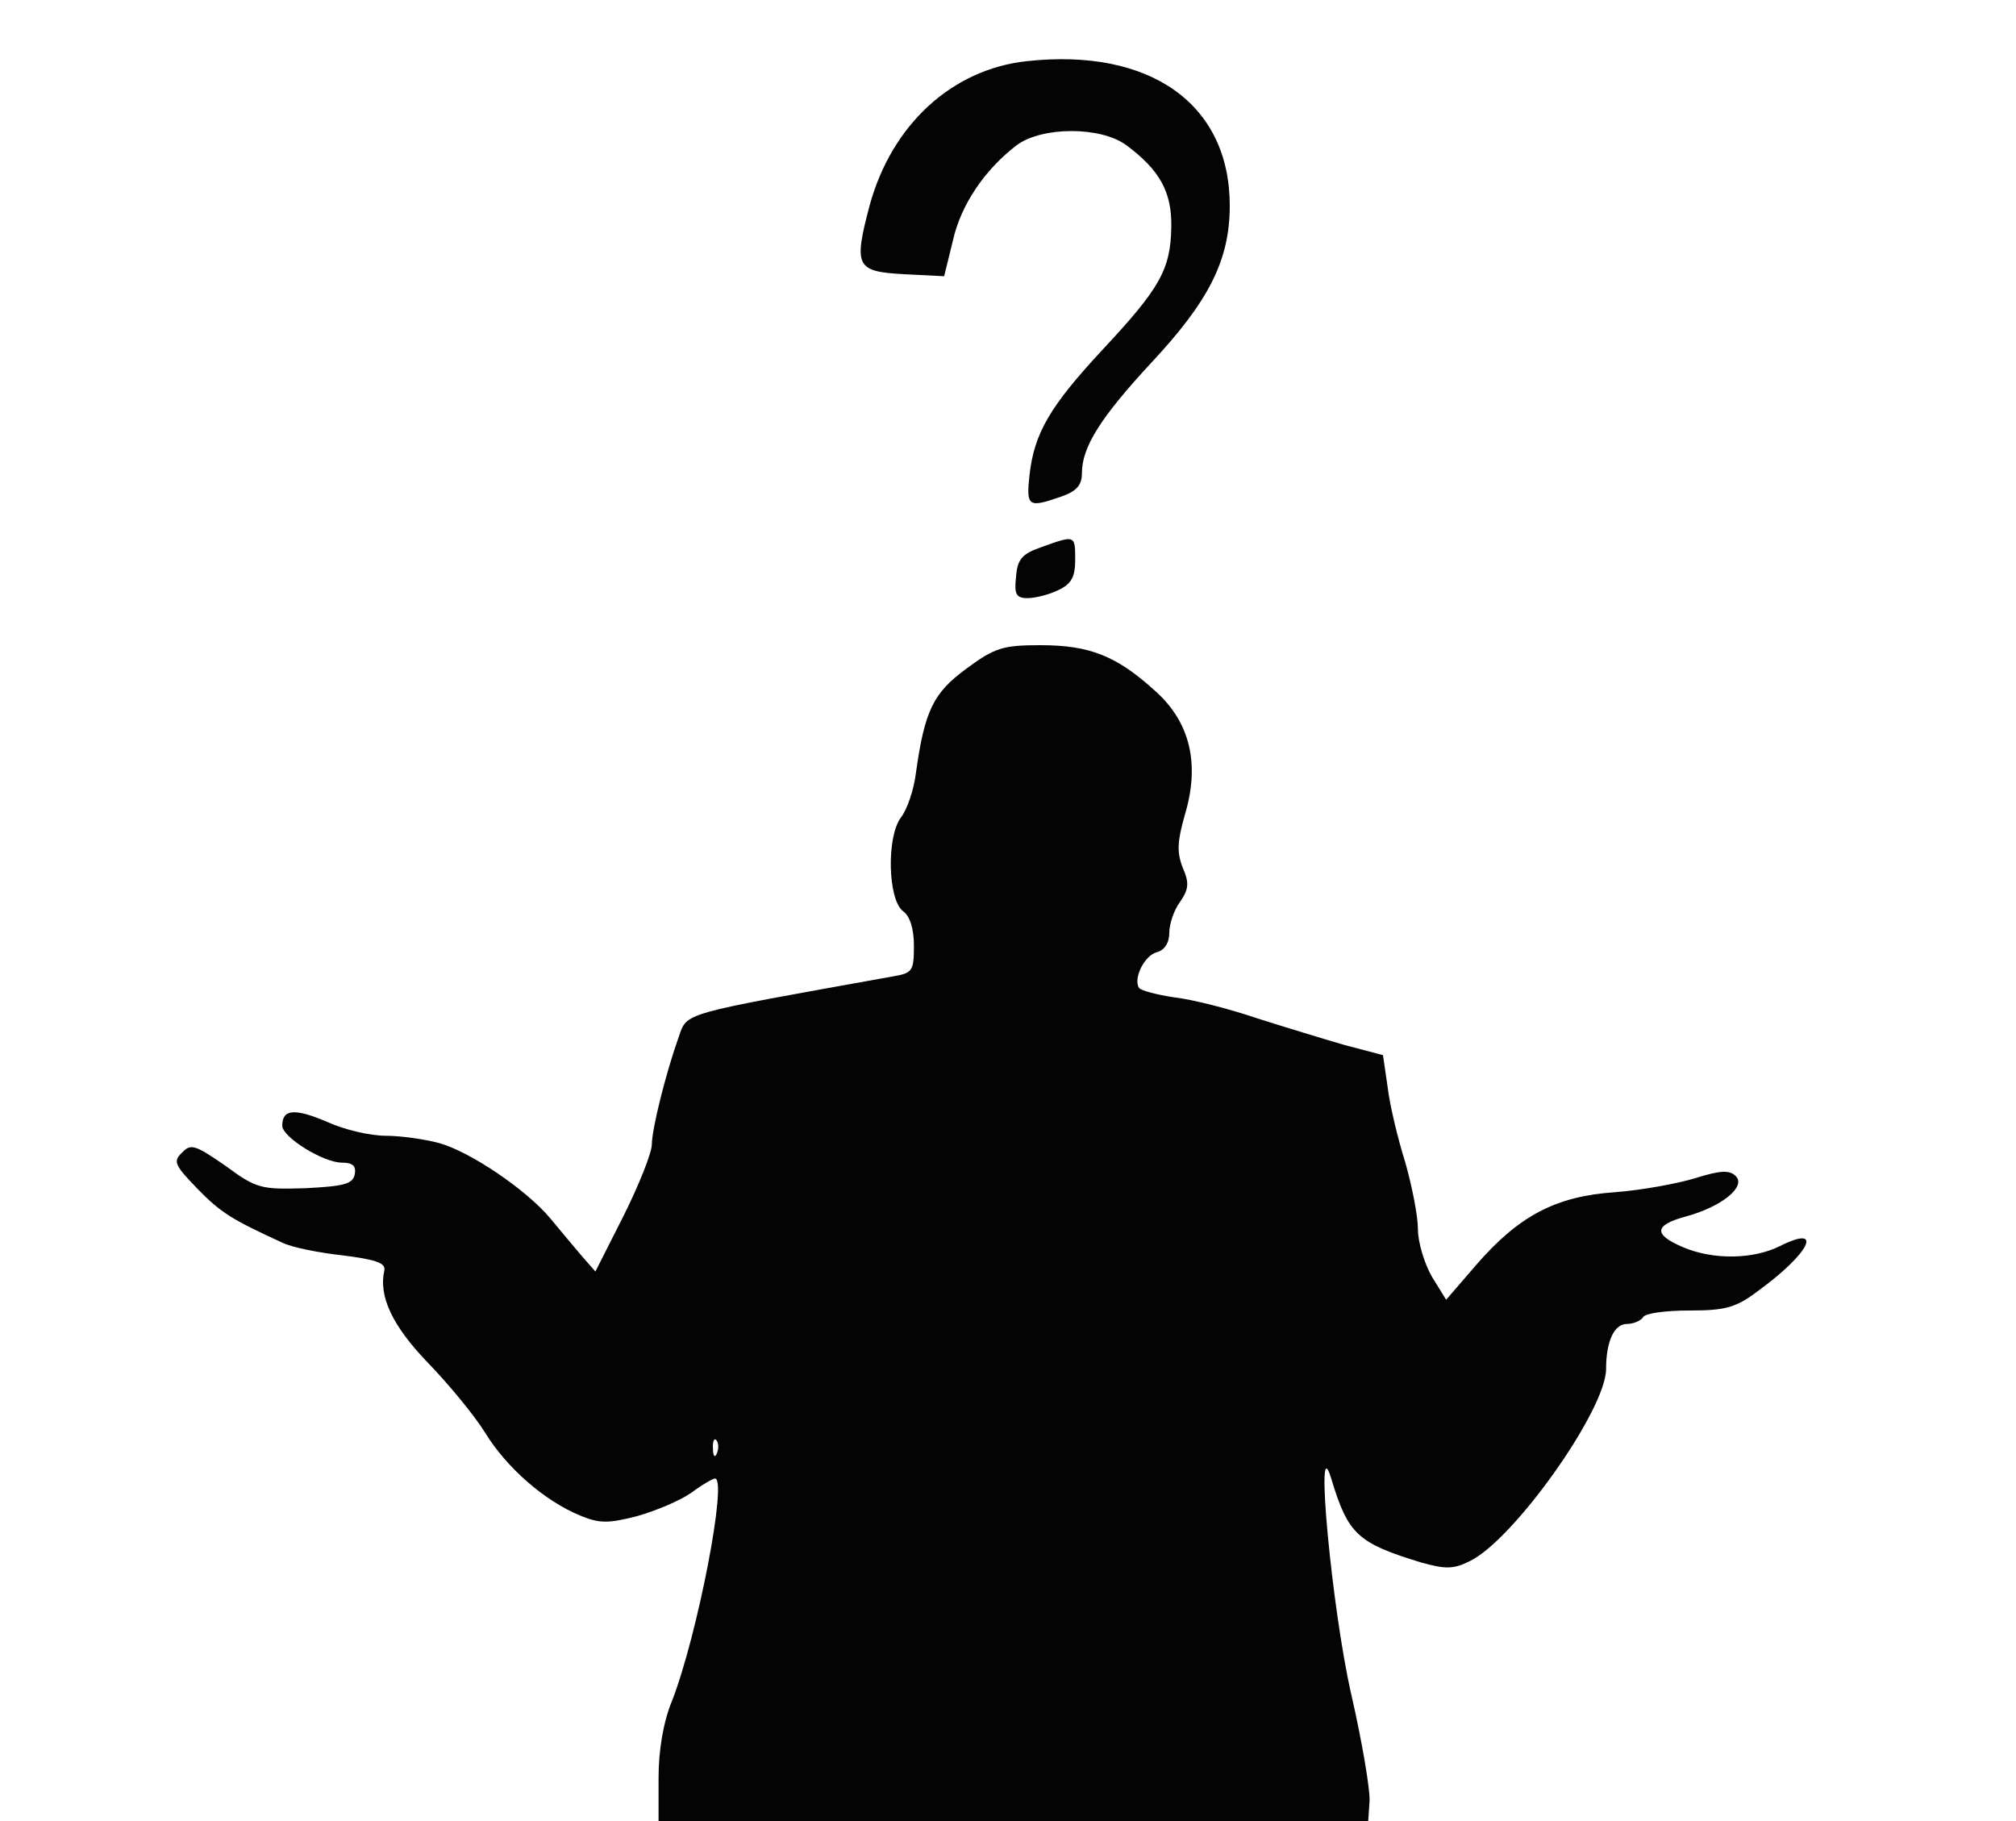<svg version="1.0" xmlns="http://www.w3.org/2000/svg" width="400" height="361.333" viewBox="0 0 300 271"><g fill="#040404"><path d="M152.8 9.1c-11.1 1.2-20.1 9.4-23.4 21.5-2.4 9.1-2 9.8 5.1 10.2l6 .3 1.3-5.3c1.2-5.4 4.8-10.6 9.5-14.2 3.8-2.8 12.5-2.8 16.3 0 5 3.7 6.8 7 6.7 12.2-.1 6.3-1.7 9.1-10.2 18.2-7.8 8.4-10.2 12.4-10.9 18.7-.5 4.7-.2 4.9 4.7 3.2 2.3-.8 3.1-1.7 3.1-3.5 0-3.9 2.8-8.3 10.3-16.4 8.6-9.2 11.7-15.3 11.7-23.4 0-15.1-11.8-23.5-30.2-21.5zM155 81.4c-2.9 1-3.6 1.8-3.8 4.4-.3 2.6 0 3.2 1.7 3.2 1.1 0 3.2-.5 4.6-1.2 1.9-.9 2.5-1.9 2.5-4.5 0-3.7 0-3.7-5-1.9zM143.8 99.5c-4.9 3.6-6.2 6.2-7.5 15.5-.3 2.5-1.3 5.4-2.2 6.6-2.2 2.8-2 12.3.3 14 1 .7 1.6 2.6 1.6 5.1 0 3.8-.2 4.1-3.2 4.6-31.7 5.7-30.5 5.3-31.8 9-1.9 5.3-4 13.7-4 16 0 1.2-1.9 6-4.2 10.6l-4.2 8.3-2.1-2.4c-1.1-1.3-3.2-3.8-4.6-5.5-3.6-4.3-11.9-9.9-16.5-11.2-2.2-.6-5.8-1.1-8-1.1-2.3 0-6.2-.9-8.8-2.1-4.7-2-6.6-1.9-6.6.6 0 1.7 6.1 5.5 8.9 5.5 1.6 0 2.1.5 1.9 1.7-.3 1.5-1.6 1.8-7.3 2.1-6.6.2-7.3.1-11.9-3.3-4.5-3.1-5.2-3.4-6.5-2-1.4 1.3-1.1 1.9 2.3 5.4 3.5 3.6 5.2 4.6 12.6 8 1.4.7 5.4 1.5 9 1.9 4.8.6 6.4 1.1 6.2 2.2-.9 3.9 1.2 8.3 6.5 13.8 3 3.1 6.9 7.8 8.5 10.4 3.2 5.2 8.8 10.1 14.1 12.3 2.9 1.2 4.2 1.2 8.5.1 2.8-.8 6.4-2.3 8.1-3.5 1.6-1.2 3.2-2.1 3.5-2.1 1.9 0-2.6 23.3-6.4 33.1-1.3 3.1-2 7.4-2 11.4v6.5h105.6l.2-3c.1-1.7-1.1-8.8-2.7-15.8-2.9-12.6-5.5-40.4-3-32.2 2.5 8.3 3.9 9.6 13.4 12.5 3.6 1 4.8 1 7.2-.2 6.5-3.1 20.3-22.5 20.3-28.6 0-4.1 1.2-6.7 3.1-6.7 1 0 2.1-.5 2.4-1 .3-.6 3.4-1 6.9-1 5.3 0 6.9-.4 10.2-2.9 7.7-5.6 9.9-10 3.3-6.7-4 2-9.9 2.1-14.4.2-4.5-1.9-4.4-3.3.4-4.6 5.2-1.4 9-4.4 7.4-6-.9-.9-2.2-.9-6 .3-2.6.8-8 1.8-12 2.1-8.8.6-14.3 3.5-20.7 10.9l-4.4 5.1-2.1-3.4c-1.1-1.9-2.1-5.1-2.1-7.1s-.9-6.5-1.9-10c-1.1-3.5-2.3-8.5-2.6-11.1l-.7-4.8-5.7-1.5c-3.1-.9-9-2.7-13.1-4-4.1-1.4-9.6-2.8-12.3-3.1-2.6-.4-4.9-1-5.2-1.4-.9-1.4.8-4.8 2.6-5.3 1.2-.3 1.9-1.4 1.9-2.9 0-1.3.7-3.4 1.6-4.6 1.3-1.9 1.4-2.8.4-5.1-.9-2.3-.8-3.9.3-7.8 2.3-7.6.8-13.8-4.3-18.4-5.8-5.3-9.8-6.9-17.2-6.9-5.6 0-6.8.4-11 3.5zm-37.1 116.7c-.3.8-.6.5-.6-.6-.1-1.1.2-1.7.5-1.3.3.3.4 1.2.1 1.9z" class="node"/></g></svg>